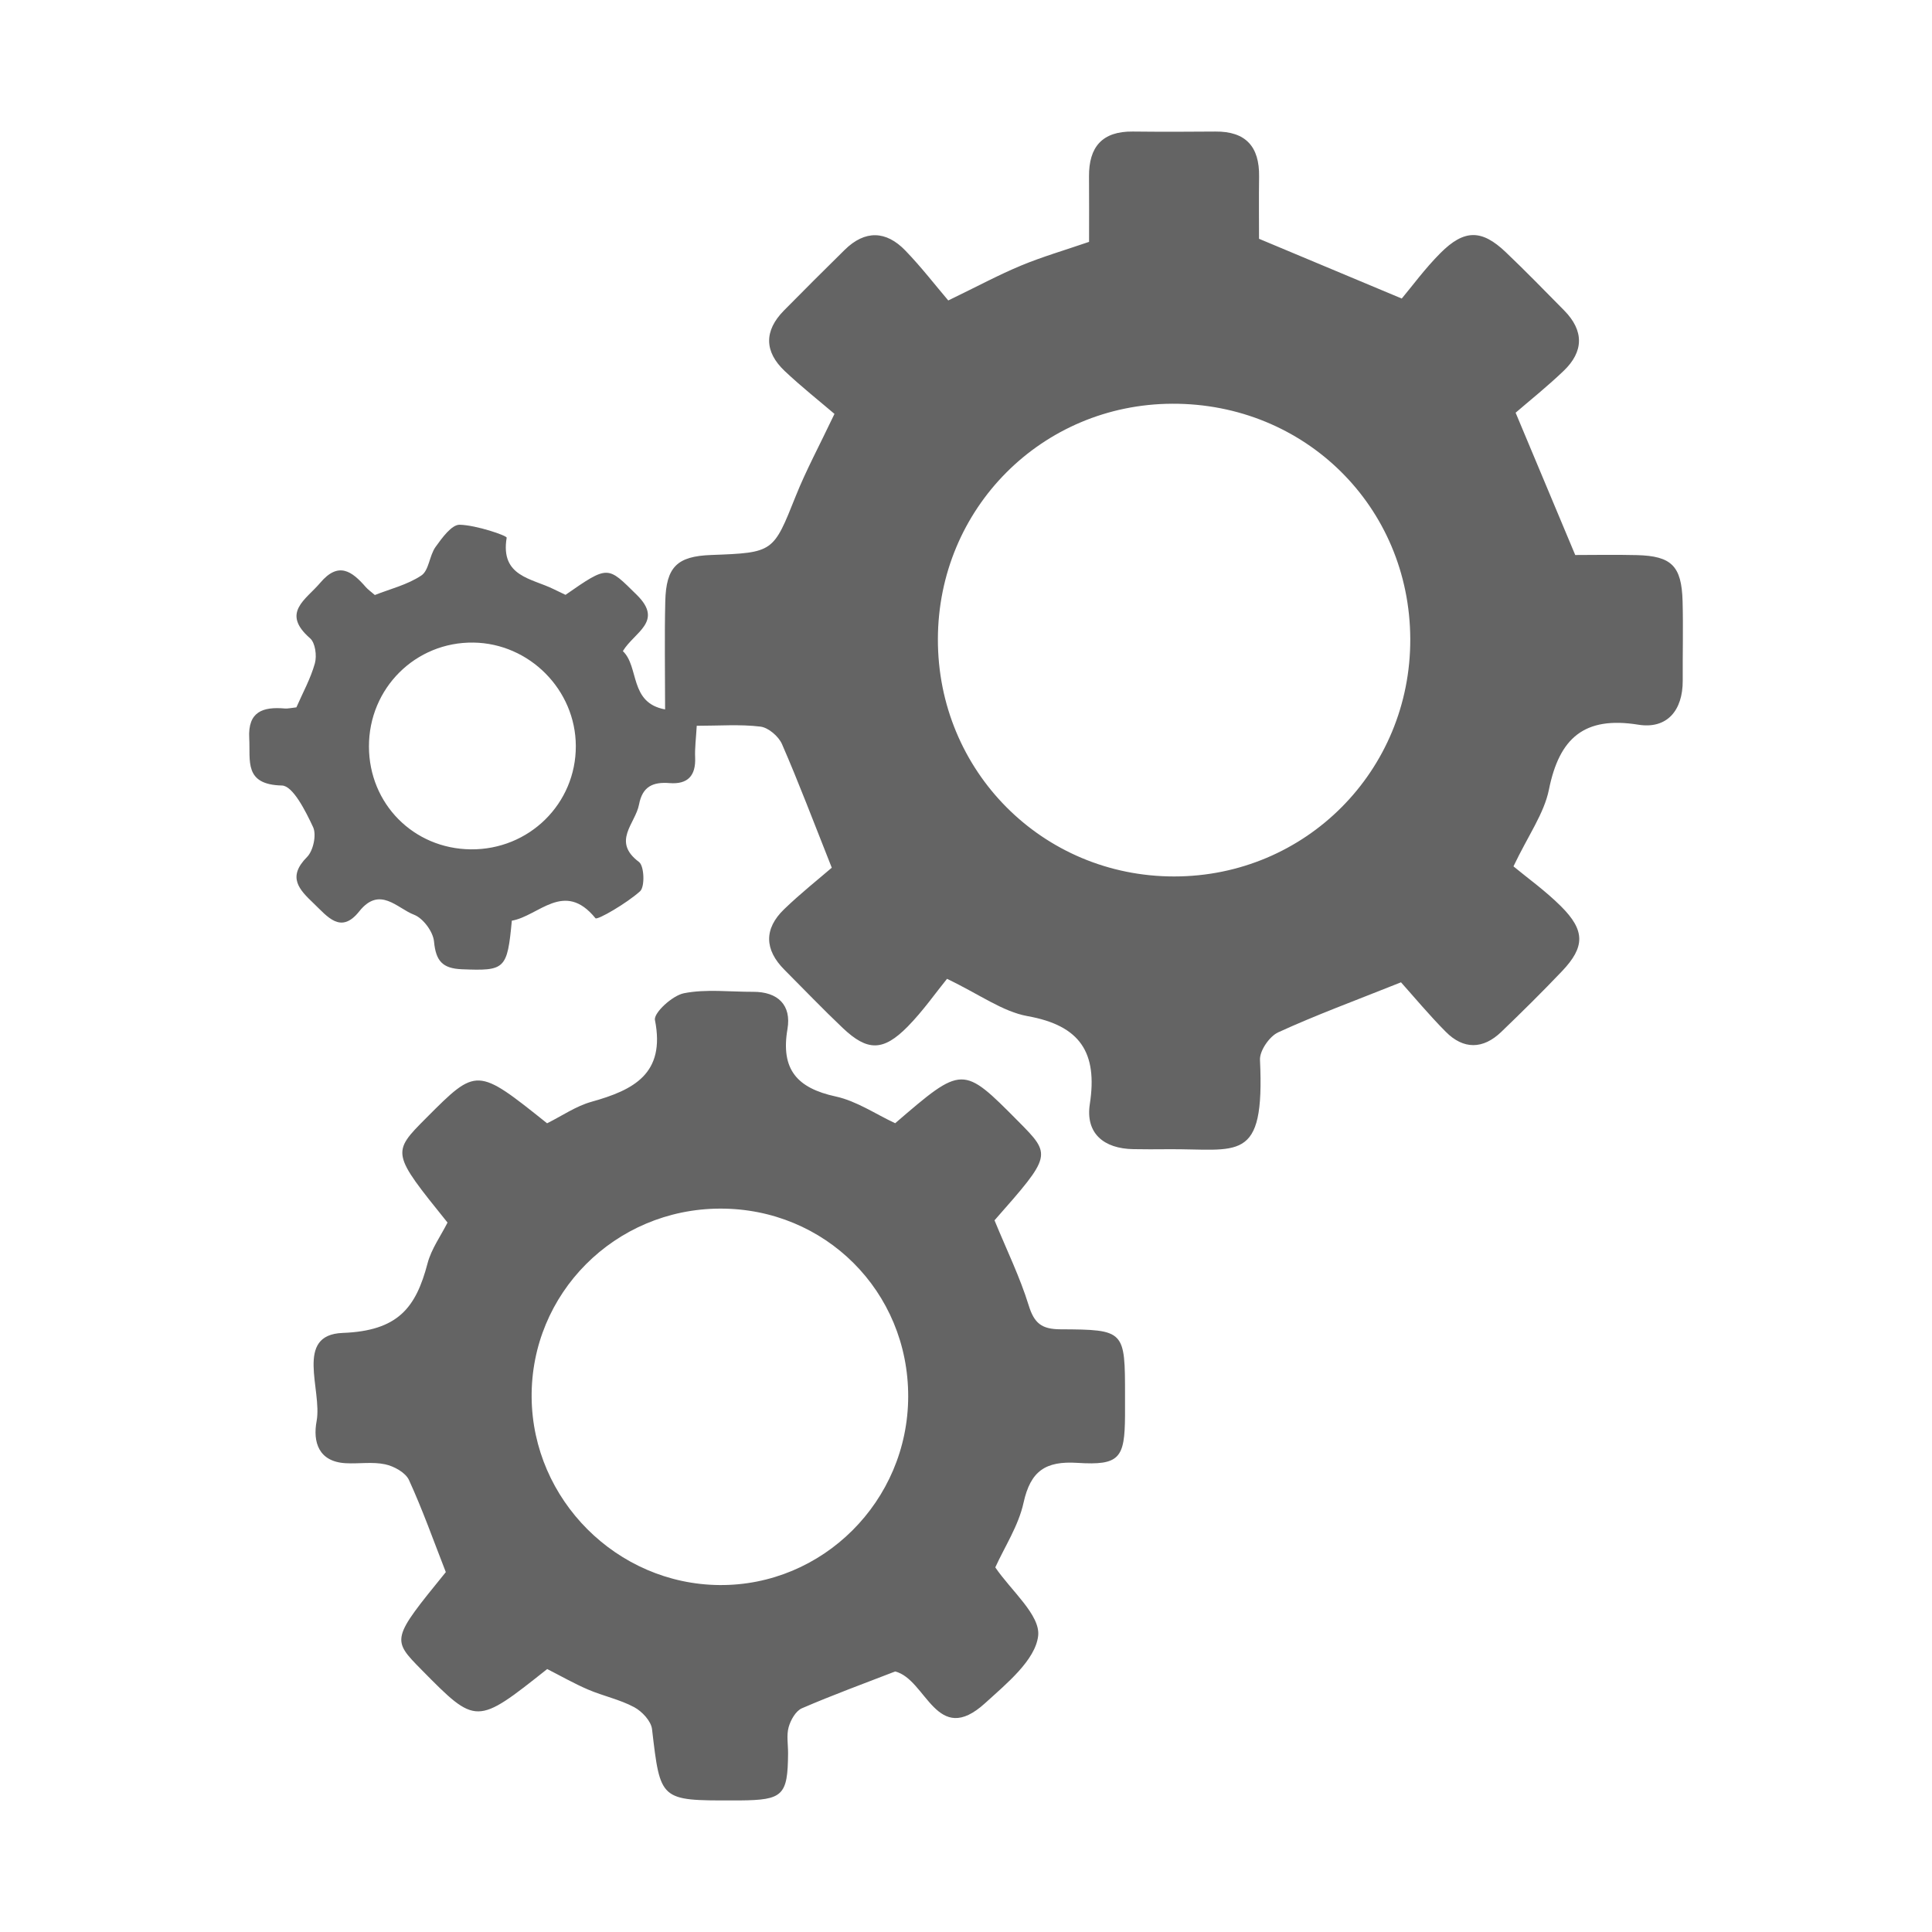 <?xml version="1.0" encoding="utf-8"?>
<!-- Generator: Adobe Illustrator 16.0.0, SVG Export Plug-In . SVG Version: 6.00 Build 0)  -->
<!DOCTYPE svg PUBLIC "-//W3C//DTD SVG 1.1//EN" "http://www.w3.org/Graphics/SVG/1.1/DTD/svg11.dtd">
<svg version="1.1" id="Layer_1" xmlns="http://www.w3.org/2000/svg" xmlns:xlink="http://www.w3.org/1999/xlink" x="0px" y="0px"
	 width="256px" height="256px" viewBox="0 0 256 256" enable-background="new 0 0 256 256" xml:space="preserve">
<path fill-rule="evenodd" clip-rule="evenodd" fill="#646464" d="M125.485,129.7c-1.496,1.839-3.175,4.255-5.209,6.324
	c-3.242,3.297-5.339,3.286-8.596,0.2c-2.647-2.509-5.17-5.146-7.746-7.73c-2.649-2.66-2.722-5.421-0.033-8.017
	c2.195-2.119,4.6-4.021,6.313-5.5c-2.461-6.194-4.399-11.344-6.597-16.38c-0.448-1.027-1.801-2.189-2.855-2.317
	c-2.699-0.329-5.465-0.11-8.44-0.11c-0.093,1.657-0.268,2.935-0.213,4.203c0.106,2.427-0.997,3.579-3.386,3.391
	c-2.182-0.172-3.594,0.423-4.05,2.843c-0.479,2.533-3.647,4.884,0.001,7.613c0.694,0.519,0.794,3.283,0.139,3.875
	c-1.752,1.585-5.675,3.865-5.912,3.573c-4.136-5.087-7.506-0.29-11.082,0.327c-0.602,6.478-0.91,6.661-6.611,6.436
	c-2.61-0.102-3.458-1.13-3.699-3.683c-0.123-1.296-1.445-3.085-2.646-3.541c-2.237-0.848-4.542-3.871-7.267-0.44
	c-2.439,3.07-4.211,0.674-6.024-1.054c-1.936-1.844-3.543-3.489-0.886-6.158c0.824-0.827,1.276-2.942,0.802-3.956
	c-0.988-2.116-2.671-5.483-4.132-5.516c-5.059-0.115-4.164-3.262-4.331-6.262c-0.197-3.549,1.816-4.188,4.702-3.945
	c0.424,0.036,0.861-0.078,1.547-0.149c0.819-1.878,1.878-3.788,2.45-5.834c0.279-1,0.054-2.715-0.633-3.314
	c-3.888-3.386-0.563-5.108,1.349-7.365c2.412-2.847,4.195-1.535,6.026,0.571c0.283,0.325,0.65,0.577,1.202,1.057
	c2.005-0.796,4.315-1.353,6.169-2.592c1.007-0.673,1.056-2.637,1.875-3.777c0.855-1.192,2.132-2.965,3.193-2.943
	c2.185,0.045,6.279,1.441,6.233,1.718c-0.866,5.156,3.314,5.373,6.22,6.814c0.522,0.26,1.049,0.508,1.576,0.757
	c5.732-3.985,5.561-3.812,9.433-0.008c3.615,3.551-0.309,4.928-1.834,7.464c2.192,2.078,0.821,6.855,5.596,7.724
	c0-5.053-0.086-9.683,0.024-14.309c0.109-4.584,1.585-5.985,6.066-6.151c8.315-0.307,8.235-0.339,11.233-7.833
	c1.349-3.371,3.087-6.587,5.121-10.864c-1.971-1.685-4.375-3.585-6.595-5.681c-2.708-2.556-2.756-5.322-0.108-8.01
	c2.663-2.702,5.35-5.38,8.053-8.042c2.694-2.652,5.487-2.557,8.041,0.087c2.118,2.193,3.99,4.624,5.687,6.615
	c3.887-1.882,6.71-3.405,9.656-4.628c2.811-1.167,5.751-2.021,9-3.137c0-2.853,0.021-5.751-0.006-8.65
	c-0.036-3.92,1.741-6.011,5.799-5.967c3.646,0.04,7.296,0.036,10.943,0.001c4.044-0.039,5.849,2.016,5.794,5.96
	c-0.042,2.901-0.009,5.804-0.009,8.249c6.242,2.613,11.997,5.022,18.912,7.918c1.348-1.603,3.076-3.975,5.126-6.027
	c3.16-3.166,5.474-3.145,8.644-0.128c2.643,2.514,5.185,5.133,7.748,7.729c2.646,2.683,2.617,5.447-0.072,8.016
	c-2.209,2.111-4.608,4.024-6.358,5.539c2.845,6.79,5.255,12.542,7.899,18.855c2.38,0,5.273-0.059,8.165,0.013
	c4.602,0.117,5.932,1.436,6.06,6.114c0.095,3.5-0.002,7.003,0.018,10.505c0.022,3.976-2.089,6.462-5.887,5.851
	c-7.163-1.153-10.464,1.771-11.839,8.589c-0.64,3.173-2.733,6.053-4.702,10.184c1.851,1.535,4.239,3.241,6.291,5.284
	c3.226,3.211,3.203,5.395,0.132,8.618c-2.615,2.746-5.314,5.417-8.051,8.043c-2.403,2.307-4.992,2.343-7.339-0.022
	c-2.25-2.27-4.3-4.737-5.935-6.559c-6.091,2.435-11.273,4.336-16.275,6.63c-1.157,0.531-2.467,2.435-2.41,3.646
	c0.658,13.907-2.875,11.736-12.404,11.84c-1.459,0.017-2.919,0.015-4.377-0.01c-3.928-0.061-6.362-2.102-5.766-5.98
	c1.05-6.815-1.272-10.391-8.24-11.643C132.851,134.049,129.838,131.784,125.485,129.7z M186.868,84.661
	c-0.065-17.508-13.944-31.226-31.528-31.164c-17.282,0.062-31.029,13.864-31.065,31.19c-0.036,17.489,13.868,31.455,31.311,31.448
	C173.013,116.13,186.934,102.125,186.868,84.661z M62.374,112.542c7.725,0.081,13.952-6.046,13.925-13.701
	c-0.025-7.423-6.138-13.595-13.567-13.696c-7.672-0.105-13.857,6.046-13.844,13.771C48.9,106.505,54.797,112.463,62.374,112.542z"/>
<path fill-rule="evenodd" clip-rule="evenodd" fill="#646464" d="M131.778,161.699c1.638,3.987,3.376,7.534,4.526,11.262
	c0.731,2.373,1.712,3.167,4.211,3.178c8.557,0.04,8.557,0.15,8.557,8.836c0,0.875,0.004,1.75-0.001,2.625
	c-0.037,5.618-0.718,6.595-6.306,6.238c-4.245-0.271-6.215,1.082-7.14,5.285c-0.672,3.055-2.514,5.852-3.744,8.563
	c2.066,3.062,6.004,6.324,5.679,9.083c-0.381,3.222-4.19,6.323-7.03,8.909c-6.462,5.885-7.759-3.172-11.918-4.199
	c-4.027,1.562-8.244,3.1-12.355,4.877c-0.814,0.351-1.493,1.555-1.757,2.499c-0.302,1.083-0.068,2.314-0.077,3.48
	c-0.043,5.578-0.67,6.186-6.408,6.231c-0.292,0.002-0.583,0.001-0.875,0.001c-9.703,0.019-9.635,0.011-10.743-9.447
	c-0.125-1.072-1.329-2.358-2.369-2.913c-1.905-1.018-4.099-1.473-6.101-2.329c-1.864-0.799-3.635-1.814-5.421-2.721
	c-9.391,7.457-9.391,7.457-16.631,0.116c-4.02-4.076-4.02-4.076,3.198-12.96c-1.626-4.157-3.075-8.262-4.883-12.202
	c-0.455-0.993-1.977-1.828-3.149-2.081c-1.676-0.361-3.485-0.052-5.23-0.147c-3.627-0.199-4.367-2.844-3.859-5.579
	c0.767-4.133-2.981-11.439,3.451-11.684c7.344-0.278,9.7-3.327,11.25-9.22c0.505-1.922,1.762-3.646,2.646-5.405
	c-7.437-9.23-7.437-9.23-2.8-13.881c6.69-6.708,6.69-6.708,15.992,0.727c1.956-0.97,3.816-2.272,5.881-2.849
	c5.568-1.557,9.831-3.701,8.412-10.835c-0.188-0.948,2.315-3.248,3.842-3.549c2.949-0.581,6.092-0.175,9.155-0.189
	c3.323-0.016,5.102,1.783,4.563,4.928c-0.92,5.367,1.282,7.834,6.396,8.943c2.762,0.599,5.279,2.332,7.876,3.542
	c8.934-7.691,8.934-7.691,16.3-0.261C139.375,153.068,139.375,153.068,131.778,161.699z M95.393,160.147
	c-13.917,0.049-25.081,11.252-24.948,25.034c0.132,13.553,11.299,24.716,24.853,24.846c13.721,0.131,25.01-11.124,25.042-24.969
	C120.374,171.131,109.324,160.1,95.393,160.147z"/>
</svg>
